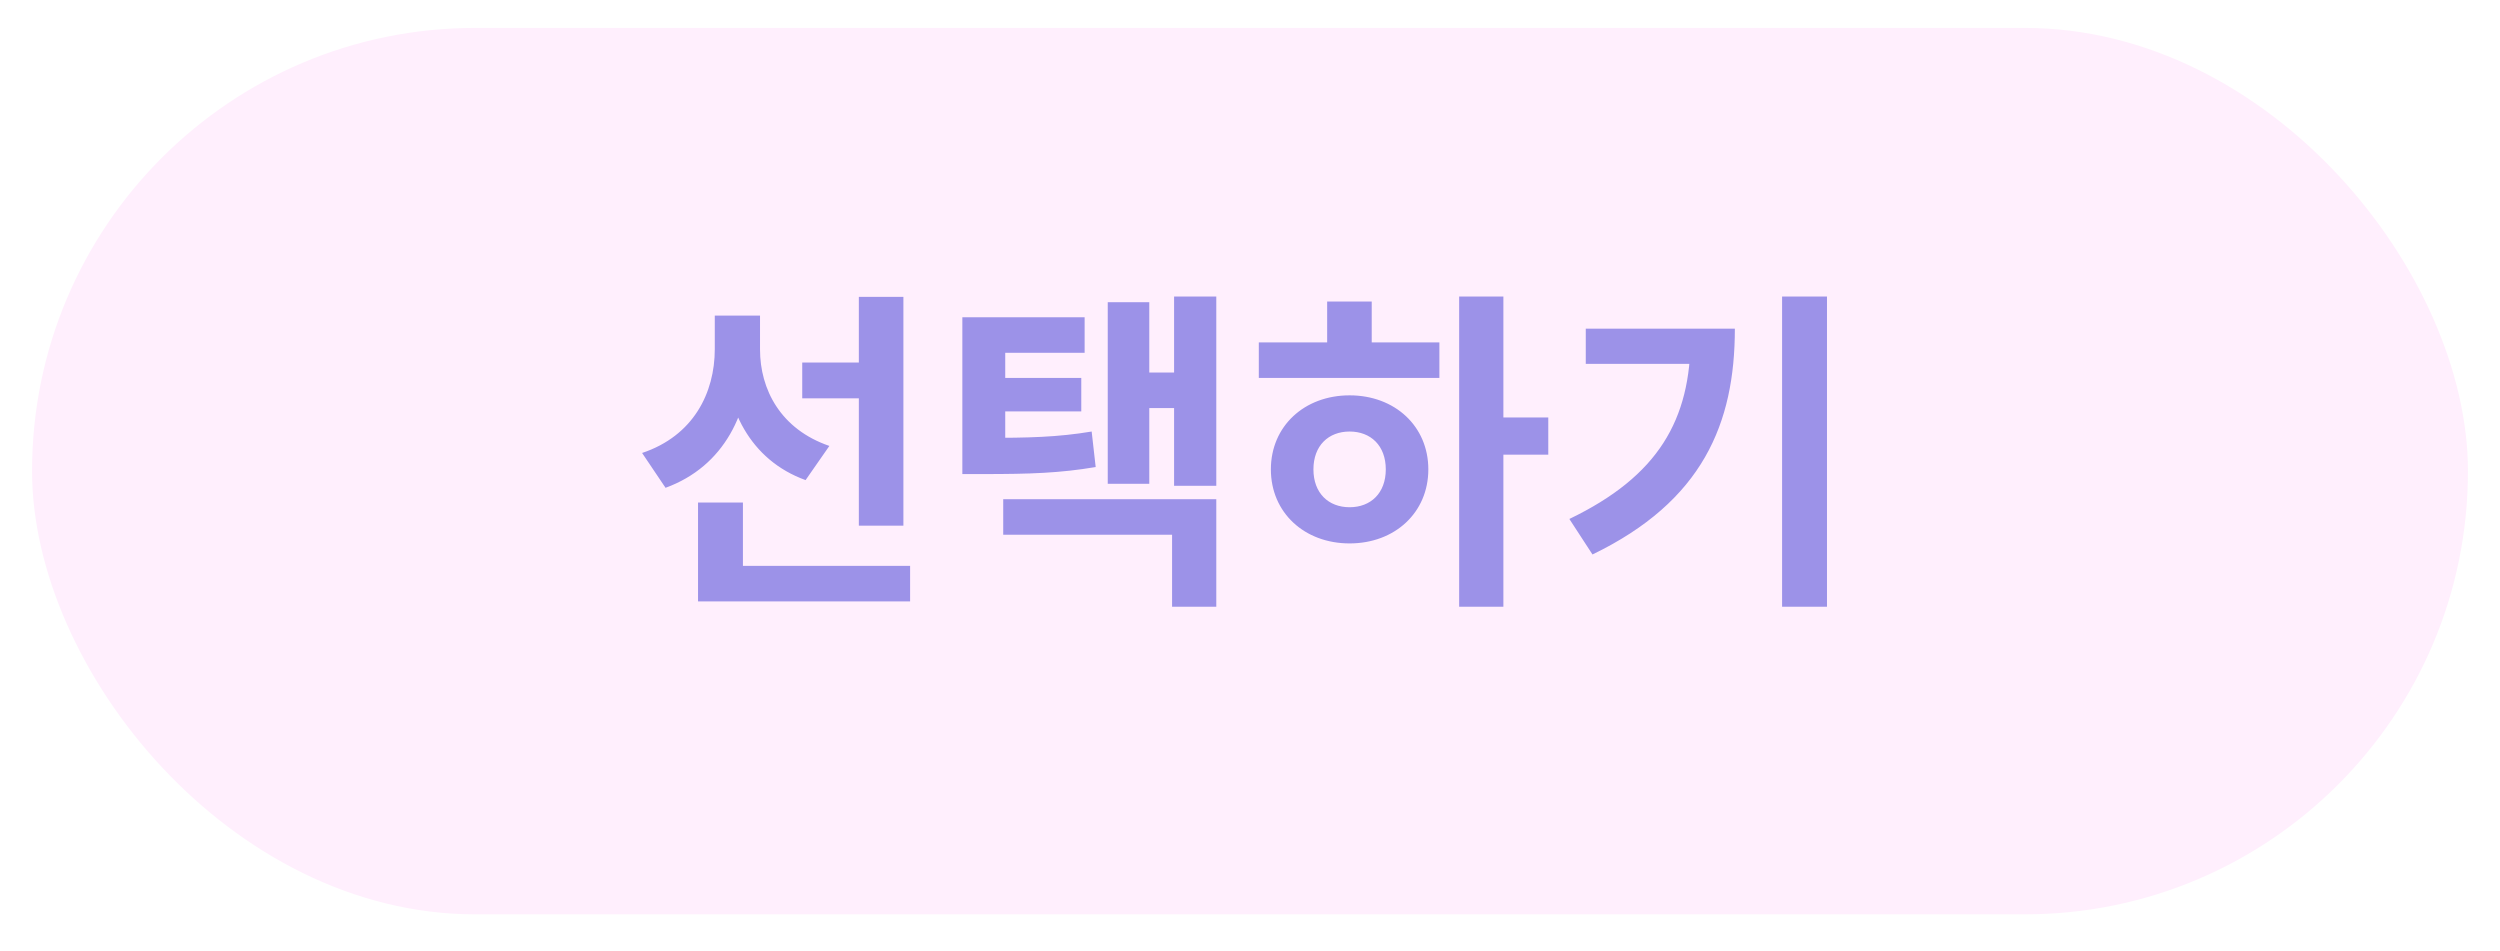 <svg width="234" height="89" viewBox="0 0 234 89" fill="none" xmlns="http://www.w3.org/2000/svg">
<g filter="url(#filter0_d_39_164)">
<rect x="3" width="228" height="82.969" rx="41.484" fill="#FFEFFD"/>
</g>
<path d="M75.089 33.931H81.831V37.286H75.089V33.931ZM66.904 29.541H70.26V32.676C70.26 38.603 67.782 43.652 62.295 45.659L60.1 42.398C64.897 40.798 66.904 36.784 66.904 32.676V29.541ZM67.814 29.541H71.138V32.708C71.138 36.439 73.05 40.171 77.629 41.739L75.402 44.938C70.197 43.056 67.814 38.196 67.814 32.708V29.541ZM80.388 27.785H84.559V49.202H80.388V27.785ZM65.336 52.965H85.186V56.289H65.336V52.965ZM65.336 47.038H69.538V54.815H65.336V47.038ZM90.076 40.986H92.082C96.284 40.986 98.981 40.924 102.18 40.391L102.556 43.715C99.232 44.279 96.41 44.373 92.082 44.373H90.076V40.986ZM90.076 29.697H101.521V33.021H94.09V42.837H90.076V29.697ZM92.898 35.373H101.208V38.509H92.898V35.373ZM109.894 27.753H113.845V45.471H109.894V27.753ZM106.413 34.871H111.023V38.196H106.413V34.871ZM103.685 28.286H107.573V45.282H103.685V28.286ZM93.901 46.725H113.845V56.791H109.706V50.049H93.901V46.725ZM136.577 27.753H140.717V56.791H136.577V27.753ZM139.776 39.074H144.919V42.554H139.776V39.074ZM117.825 32.049H134.727V35.373H117.825V32.049ZM126.323 37.004C130.557 37.004 133.692 39.889 133.692 43.934C133.692 47.979 130.557 50.864 126.323 50.864C122.09 50.864 118.954 47.979 118.954 43.934C118.954 39.889 122.09 37.004 126.323 37.004ZM126.323 40.391C124.348 40.391 122.937 41.708 122.937 43.934C122.937 46.16 124.348 47.477 126.323 47.477C128.299 47.477 129.71 46.16 129.71 43.934C129.71 41.708 128.299 40.391 126.323 40.391ZM124.222 28.224H128.393V33.304H124.222V28.224ZM166.804 27.753H171.006V56.791H166.804V27.753ZM158.243 30.764H162.383C162.383 39.638 159.372 46.913 149.056 51.899L146.892 48.575C155.233 44.561 158.243 39.293 158.243 31.516V30.764ZM148.428 30.764H160.219V34.056H148.428V30.764Z" fill="#9C92E8"/>
<defs>
<filter id="filter0_d_39_164" x="0.387" y="0" width="233.226" height="88.195" filterUnits="userSpaceOnUse" color-interpolation-filters="sRGB">
<feFlood flood-opacity="0" result="BackgroundImageFix"/>
<feColorMatrix in="SourceAlpha" type="matrix" values="0 0 0 0 0 0 0 0 0 0 0 0 0 0 0 0 0 0 127 0" result="hardAlpha"/>
<feOffset dy="2.613"/>
<feGaussianBlur stdDeviation="1.307"/>
<feComposite in2="hardAlpha" operator="out"/>
<feColorMatrix type="matrix" values="0 0 0 0 0 0 0 0 0 0 0 0 0 0 0 0 0 0 0.25 0"/>
<feBlend mode="normal" in2="BackgroundImageFix" result="effect1_dropShadow_39_164"/>
<feBlend mode="normal" in="SourceGraphic" in2="effect1_dropShadow_39_164" result="shape"/>
</filter>
</defs>
</svg>
